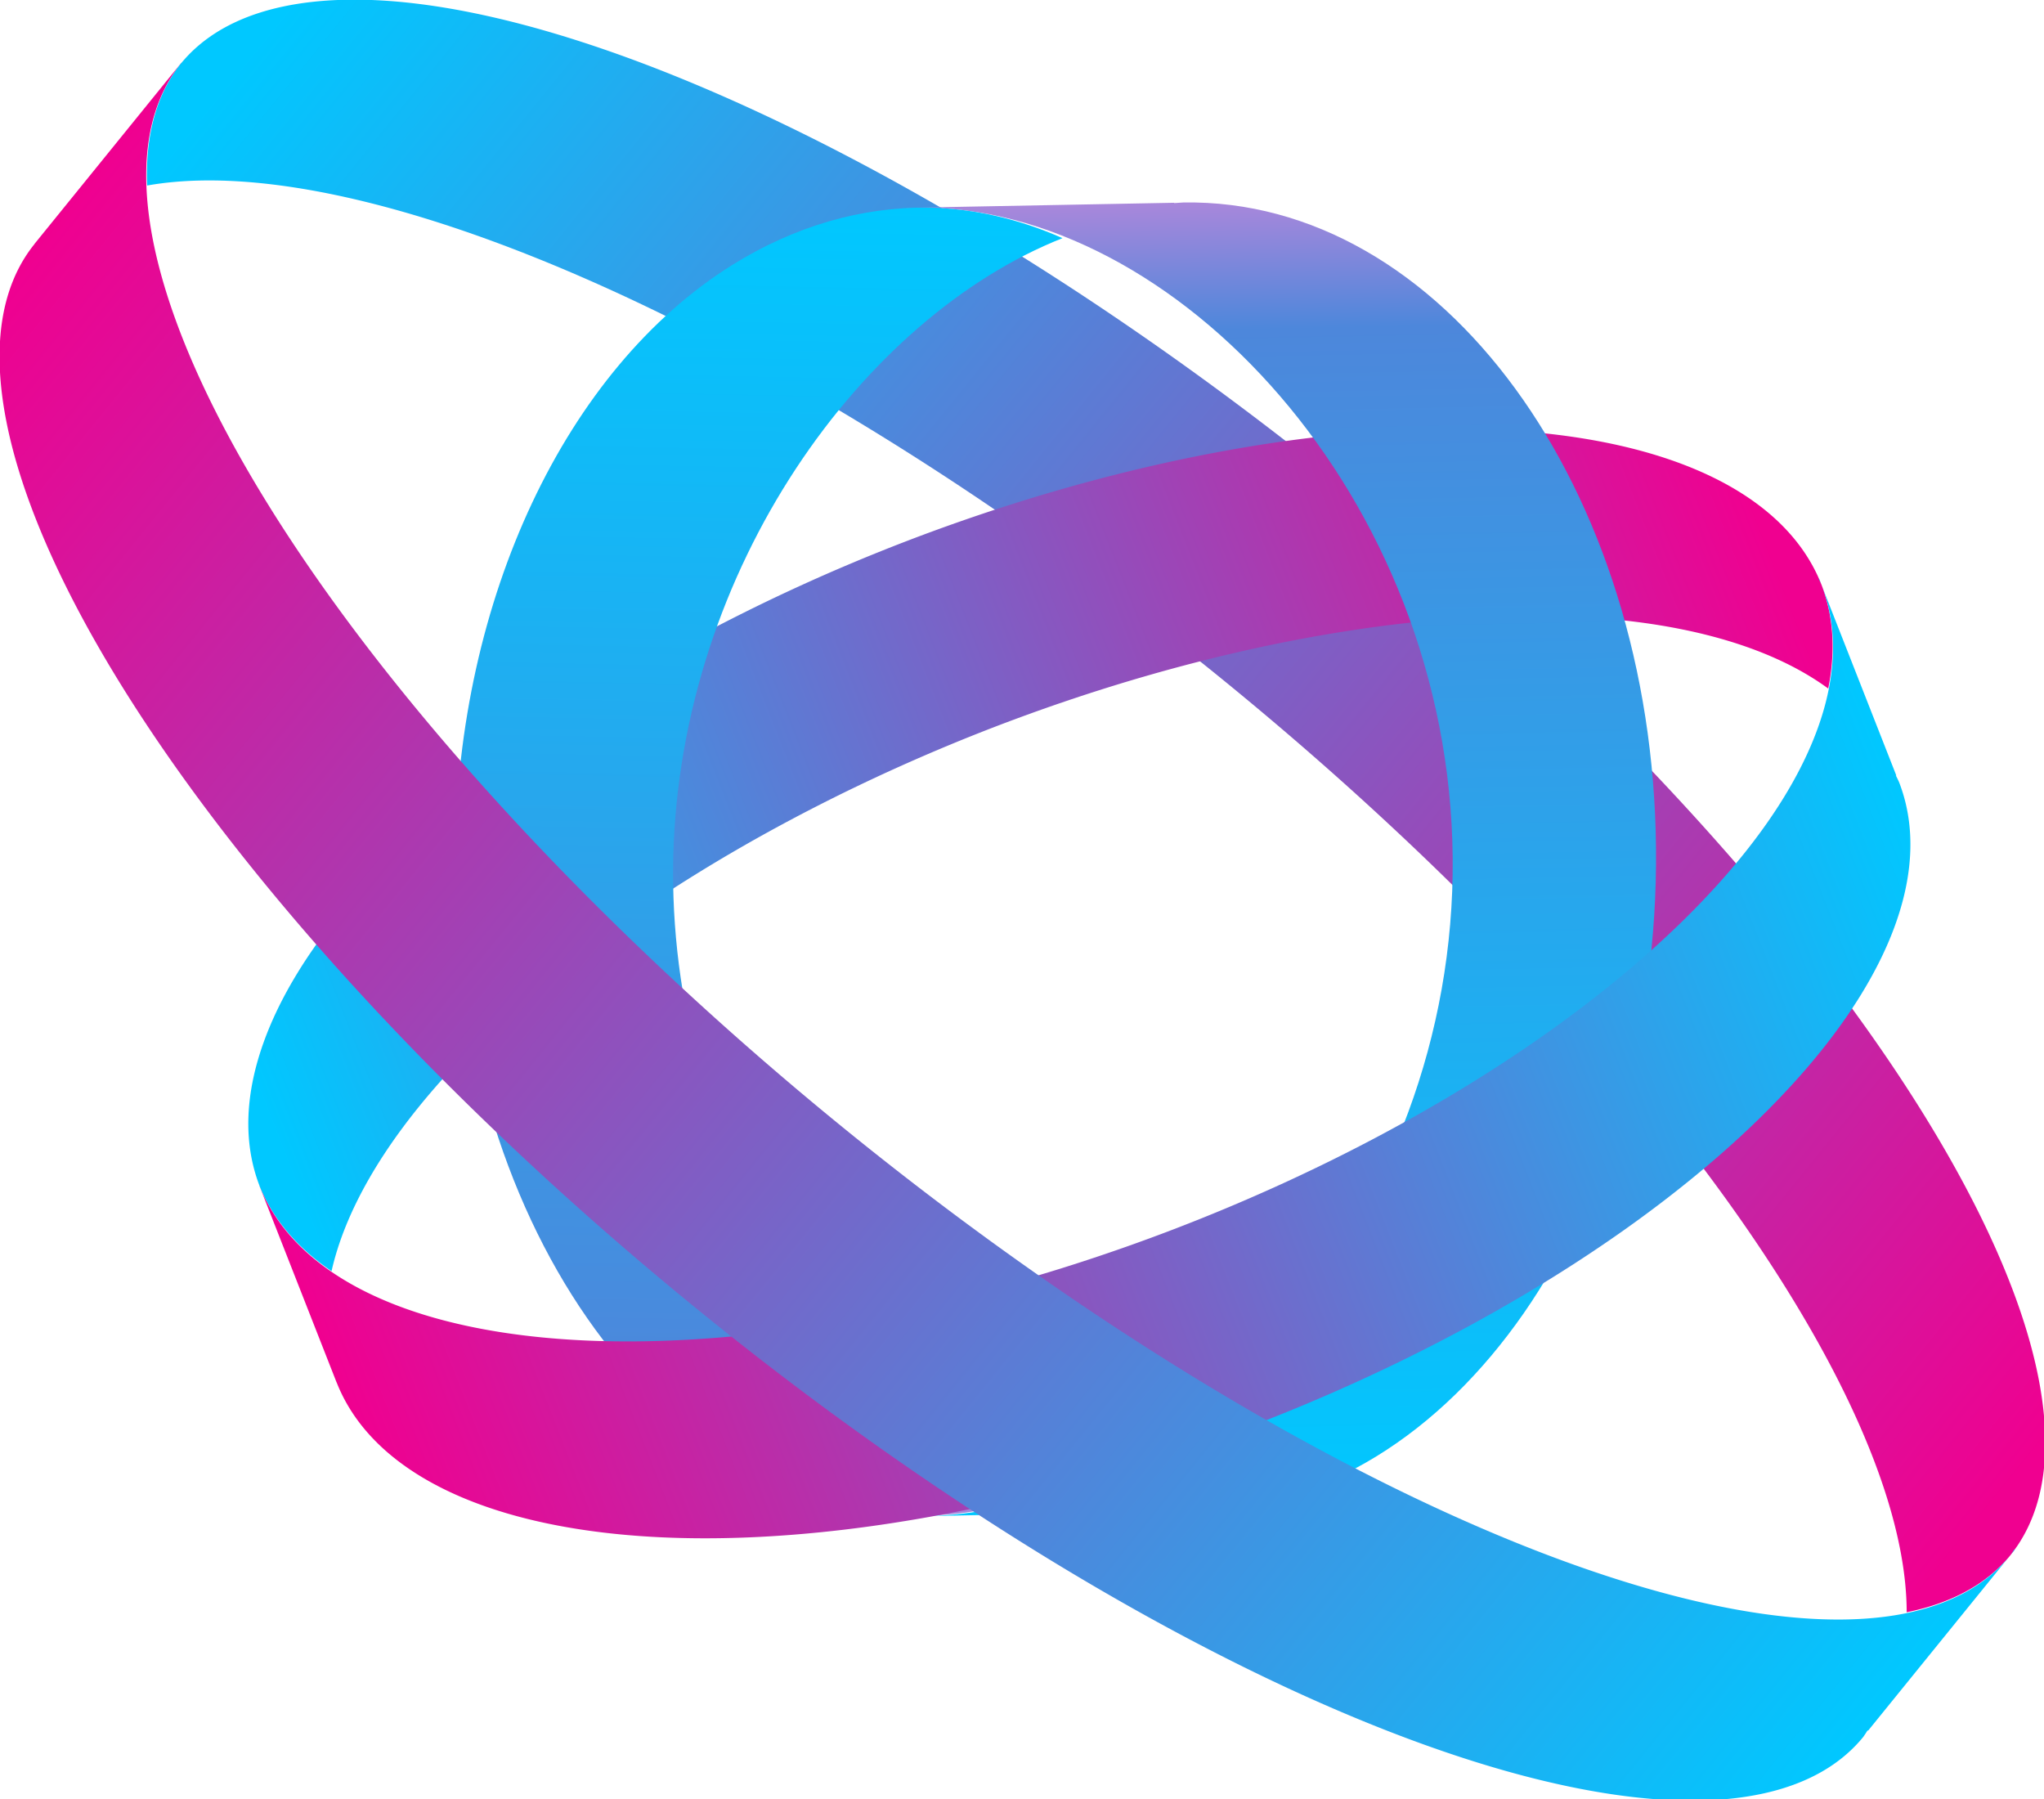 <?xml version="1.0" encoding="UTF-8" standalone="no"?>
<!-- Created with Inkscape (http://www.inkscape.org/) -->

<svg
   xmlns:osb="http://www.openswatchbook.org/uri/2009/osb"
   xmlns:dc="http://purl.org/dc/elements/1.1/"
   xmlns:cc="http://creativecommons.org/ns#"
   xmlns:rdf="http://www.w3.org/1999/02/22-rdf-syntax-ns#"
   xmlns:svg="http://www.w3.org/2000/svg"
   xmlns="http://www.w3.org/2000/svg"
   xmlns:xlink="http://www.w3.org/1999/xlink"
   xmlns:sodipodi="http://sodipodi.sourceforge.net/DTD/sodipodi-0.dtd"
   xmlns:inkscape="http://www.inkscape.org/namespaces/inkscape"
   width="242.503mm"
   height="213.447mm"
   viewBox="0 0 242.503 213.447"
   version="1.1"
   id="svg8"
   inkscape:version="0.92.4 (5da689c313, 2019-01-14)"
   sodipodi:docname="logo.svg">
  <defs
     id="defs2">
    <linearGradient
       id="linearGradient1084"
       inkscape:collect="always">
      <stop
         id="stop1080"
         offset="0"
         style="stop-color:#00c8ff;stop-opacity:1" />
      <stop
         style="stop-color:#4d87db;stop-opacity:1;"
         offset="0.902"
         id="stop1086" />
      <stop
         id="stop1082"
         offset="1"
         style="stop-color:#a987db;stop-opacity:1" />
    </linearGradient>
    <linearGradient
       id="linearGradient1735-6"
       inkscape:collect="always">
      <stop
         id="stop1764"
         offset="0"
         style="stop-color:#f00090;stop-opacity:1" />
      <stop
         id="stop1766"
         offset="1"
         style="stop-color:#00c8ff;stop-opacity:1" />
    </linearGradient>
    <linearGradient
       inkscape:collect="always"
       id="linearGradient1735-6-6">
      <stop
         style="stop-color:#00c8ff;stop-opacity:1"
         offset="0"
         id="stop1731" />
      <stop
         style="stop-color:#f00090;stop-opacity:1"
         offset="1"
         id="stop1733" />
    </linearGradient>
    <linearGradient
       id="linearGradient9320"
       osb:paint="solid">
      <stop
         style="stop-color:#b7bec8;stop-opacity:1;"
         offset="0"
         id="stop9318" />
    </linearGradient>
    <linearGradient
       id="linearGradient1500"
       inkscape:collect="always">
      <stop
         id="stop1496"
         offset="0"
         style="stop-color:#03e0ff;stop-opacity:0.78" />
      <stop
         id="stop1498"
         offset="1"
         style="stop-color:#2cbf87;stop-opacity:0;" />
    </linearGradient>
    <linearGradient
       inkscape:collect="always"
       id="linearGradient1372">
      <stop
         style="stop-color:#ff0dff;stop-opacity:1"
         offset="0"
         id="stop1368" />
      <stop
         style="stop-color:#bb56bb;stop-opacity:0;"
         offset="1"
         id="stop1370" />
    </linearGradient>
    <radialGradient
       inkscape:collect="always"
       xlink:href="#linearGradient1500"
       id="radialGradient892-0"
       cx="113.771"
       cy="107.883"
       fx="113.771"
       fy="107.883"
       r="38.305"
       gradientTransform="matrix(-1.174,-1.316062e-7,5.2691718e-7,-4.835,239.429,629.384)"
       gradientUnits="userSpaceOnUse" />
    <radialGradient
       inkscape:collect="always"
       xlink:href="#linearGradient1372"
       id="radialGradient1374"
       cx="193.146"
       cy="153.731"
       fx="193.146"
       fy="153.731"
       r="41.83"
       gradientTransform="matrix(1,0.02,-0.063,3.226,-77.552,-245.034)"
       gradientUnits="userSpaceOnUse" />
    <linearGradient
       inkscape:collect="always"
       xlink:href="#linearGradient1735-6-6"
       id="linearGradient1737"
       x1="174.366"
       y1="365.289"
       x2="1471.315"
       y2="365.289"
       gradientUnits="userSpaceOnUse"
       gradientTransform="matrix(0.175,-0.068,0.088,0.224,98.387,187.273)" />
    <linearGradient
       gradientTransform="rotate(39.032,161.098,385.615)"
       y2="221.631"
       x2="332.129"
       y1="221.631"
       x1="-25.482"
       gradientUnits="userSpaceOnUse"
       id="linearGradient887"
       xlink:href="#linearGradient1735-6"
       inkscape:collect="always" />
    <linearGradient
       y2="365.289"
       x2="1471.315"
       y1="365.289"
       x1="174.366"
       gradientTransform="matrix(0.206,0.167,-0.167,0.206,190.933,-9.849)"
       gradientUnits="userSpaceOnUse"
       id="linearGradient889"
       xlink:href="#linearGradient1735-6-6"
       inkscape:collect="always" />
    <clipPath
       id="clipPath948"
       clipPathUnits="userSpaceOnUse">
      <path
         inkscape:connector-curvature="0"
         id="path950"
         d="m 4.422,259.676 10.703,-61.663 264.8,11.723 8.244,63.644 -116.716,42.599 z"
         style="fill:none;stroke:#000000;stroke-width:0.265px;stroke-linecap:butt;stroke-linejoin:miter;stroke-opacity:1" />
    </clipPath>
    <linearGradient
       gradientTransform="matrix(-0.009,0.554,1.149,0.022,364.239,151.667)"
       y2="221.631"
       x2="332.129"
       y1="221.631"
       x1="-25.482"
       gradientUnits="userSpaceOnUse"
       id="linearGradient966"
       xlink:href="#linearGradient1084"
       inkscape:collect="always" />
    <linearGradient
       gradientTransform="matrix(0.661,-0.257,0.332,0.845,121.393,120.21)"
       y2="221.631"
       x2="332.129"
       y1="221.631"
       x1="-25.482"
       gradientUnits="userSpaceOnUse"
       id="linearGradient994"
       xlink:href="#linearGradient1735-6"
       inkscape:collect="always" />
    <linearGradient
       gradientUnits="userSpaceOnUse"
       y2="151.255"
       x2="332.112"
       y1="151.255"
       x1="-25.47"
       id="linearGradient1032"
       xlink:href="#linearGradient1735-6"
       inkscape:collect="always" />
    <linearGradient
       gradientTransform="matrix(-0.999,-0.016,-0.078,0.999,320.172,2.569)"
       y2="151.255"
       x2="332.112"
       y1="151.255"
       x1="-25.47"
       gradientUnits="userSpaceOnUse"
       id="linearGradient1039"
       xlink:href="#linearGradient1084"
       inkscape:collect="always" />
  </defs>
  <sodipodi:namedview
     id="base"
     pagecolor="#ffffff"
     bordercolor="#666666"
     borderopacity="1.0"
     inkscape:pageopacity="0.0"
     inkscape:pageshadow="2"
     inkscape:zoom="0.35"
     inkscape:cx="-22.767714"
     inkscape:cy="154.97741"
     inkscape:document-units="mm"
     inkscape:current-layer="layer1"
     showgrid="false"
     inkscape:window-width="1920"
     inkscape:window-height="1001"
     inkscape:window-x="-9"
     inkscape:window-y="-9"
     inkscape:window-maximized="1" />
  <g
     inkscape:label="Layer 1"
     inkscape:groupmode="layer"
     id="layer1"
     transform="translate(15.521,-36.867)">
    <g
       transform="matrix(0.347,0,0,0.347,98.194,117.654)"
       id="layer1-3"
       inkscape:label="Layer 1">
      <g
         transform="matrix(2.257,0,0,2.257,-604.552,-443.538)"
         id="g1137">
        <path
           inkscape:connector-curvature="0"
           style="fill:url(#linearGradient889);fill-opacity:1;stroke:none;stroke-width:0.265;stroke-miterlimit:4;stroke-dasharray:none;stroke-opacity:1"
           d="M 327.597,168.251 A 178.807,61.562 39.243 0 0 179.358,93.381 178.807,61.562 38.821 0 0 150.113,102.927 l -0.01,-0.008 a 178.807,61.562 39.243 0 0 -0.001,0.002 178.807,61.562 39.243 0 0 -5.155,18.543 178.807,61.562 38.821 0 1 160.765,73.082 178.807,61.562 38.821 0 1 105.785,143.014 178.807,61.562 39.243 0 0 15.553,-8.441 l 0.175,-0.216 A 178.807,61.562 39.243 0 0 327.597,168.251 Z"
           id="ellipse1686" />
        <path
           id="path1775"
           d="m 259.988,175.323 a 55.905,126.779 69.068 0 0 -95.557,71.491 55.906,126.775 68.477 0 0 -2.466,26.132 l -0.008,0.003 a 55.905,126.779 69.068 0 0 6.6e-4,0.002 55.905,126.779 69.068 0 0 10.927,12.947 55.906,126.775 68.477 0 1 98.164,-81.545 55.906,126.775 68.477 0 1 128.561,-6.7 55.905,126.779 69.068 0 0 -0.956,-15.563 l -0.092,-0.235 a 55.905,126.779 69.068 0 0 -138.574,-6.532 z"
           style="fill:url(#linearGradient1737);fill-opacity:1;stroke:none;stroke-width:0.212;stroke-miterlimit:4;stroke-dasharray:none;stroke-opacity:1"
           inkscape:connector-curvature="0" />
        <g
           id="g1099"
           transform="translate(-302.502,-23.631)">
          <g
             id="g1092">
            <g
               id="g1037"
               transform="matrix(1,0,0,-1,2.646,487.93)">
              <path
                 id="path960"
                 d="m 563.156,141.308 40.389,0.765 0.141,0.003 -1.1e-4,0.007 c 39.003,0.778 70.183,45.65 69.694,100.3 -0.493,54.729 -32.557,98.552 -71.619,97.883 -0.457,-0.024 -0.914,-0.055 -1.371,-0.091 l -8.2e-4,0.05 -38.935,-0.737 c 38.971,0.496 80.627,-43.849 81.125,-98.45 0.489,-54.649 -40.42,-98.943 -79.424,-99.721 z m -3.296,198.098 c 0.345,0.027 0.69,0.05 1.036,0.069 l -1.037,-0.02 z"
                 style="fill:url(#linearGradient966);fill-opacity:1;stroke:none;stroke-width:0.211;stroke-miterlimit:4;stroke-dasharray:none;stroke-opacity:1"
                 inkscape:connector-curvature="0"
                 sodipodi:nodetypes="cccccccccccccccc" />
              <g
                 style="fill:url(#linearGradient1032);fill-opacity:1"
                 transform="matrix(-0.009,0.554,1.149,0.022,364.239,151.667)"
                 id="g971">
                <path
                   sodipodi:nodetypes="ccccccccccc"
                   inkscape:connector-curvature="0"
                   style="fill:url(#linearGradient1039);fill-opacity:1;stroke:none;stroke-width:0.265;stroke-miterlimit:4;stroke-dasharray:none;stroke-opacity:1"
                   d="m 157.937,111.949 c 69.671,0.891 131.902,15.635 159.437,37.777 10.276,8.281 15.281,17.18 14.668,26.083 l 0.012,2e-4 -1.6e-4,0.002 c -0.529,5.968 -3.579,11.869 -9.053,17.517 C 302.458,166.895 234.893,142.291 156.103,140.709 75.912,139.162 3.693,161.64 -19.925,187.827 c -3.964,-5.381 -5.807,-10.914 -5.479,-16.45 l 0.022,-0.278 c 2.805,-33.91 84.797,-60.365 183.319,-59.15 z"
                   id="path962" />
              </g>
            </g>
          </g>
        </g>
        <path
           id="path1773"
           d="m 161.949,272.952 11.667,29.718 0.041,0.104 0.008,-0.003 a 55.905,126.779 69.068 0 0 138.592,6.568 55.905,126.779 69.068 0 0 98.08,-97.525 55.905,126.779 69.068 0 0 -0.475,-0.979 l 0.059,-0.023 -11.247,-28.648 a 55.905,126.779 69.068 0 1 -98.125,97.354 55.905,126.779 69.068 0 1 -138.592,-6.568 z m 236.205,-91.939 a 55.905,126.779 69.068 0 1 0.358,0.74 l -0.299,-0.763 z"
           style="fill:url(#linearGradient994);fill-opacity:1;stroke:none;stroke-width:0.212;stroke-miterlimit:4;stroke-dasharray:none;stroke-opacity:1"
           inkscape:connector-curvature="0" />
        <path
           inkscape:connector-curvature="0"
           style="fill:url(#linearGradient887);fill-opacity:1;stroke:none;stroke-width:0.265;stroke-miterlimit:4;stroke-dasharray:none;stroke-opacity:1"
           d="m 150.094,102.911 -22.14,27.31 -0.077,0.096 0.01,0.008 a 178.807,61.562 39.243 0 0 99.605,160.689 178.807,61.562 39.243 0 0 177.426,65.435 178.807,61.562 39.243 0 0 0.66,-1.002 l 0.069,0.056 21.343,-26.326 a 178.807,61.562 39.243 0 1 -177.281,-65.568 178.807,61.562 39.243 0 1 -99.605,-160.689 z m 277.7,225.13 a 178.807,61.562 39.243 0 1 -0.499,0.757 l 0.568,-0.701 z"
           id="ellipse1657-4" />
      </g>
    </g>
  </g>
</svg>
